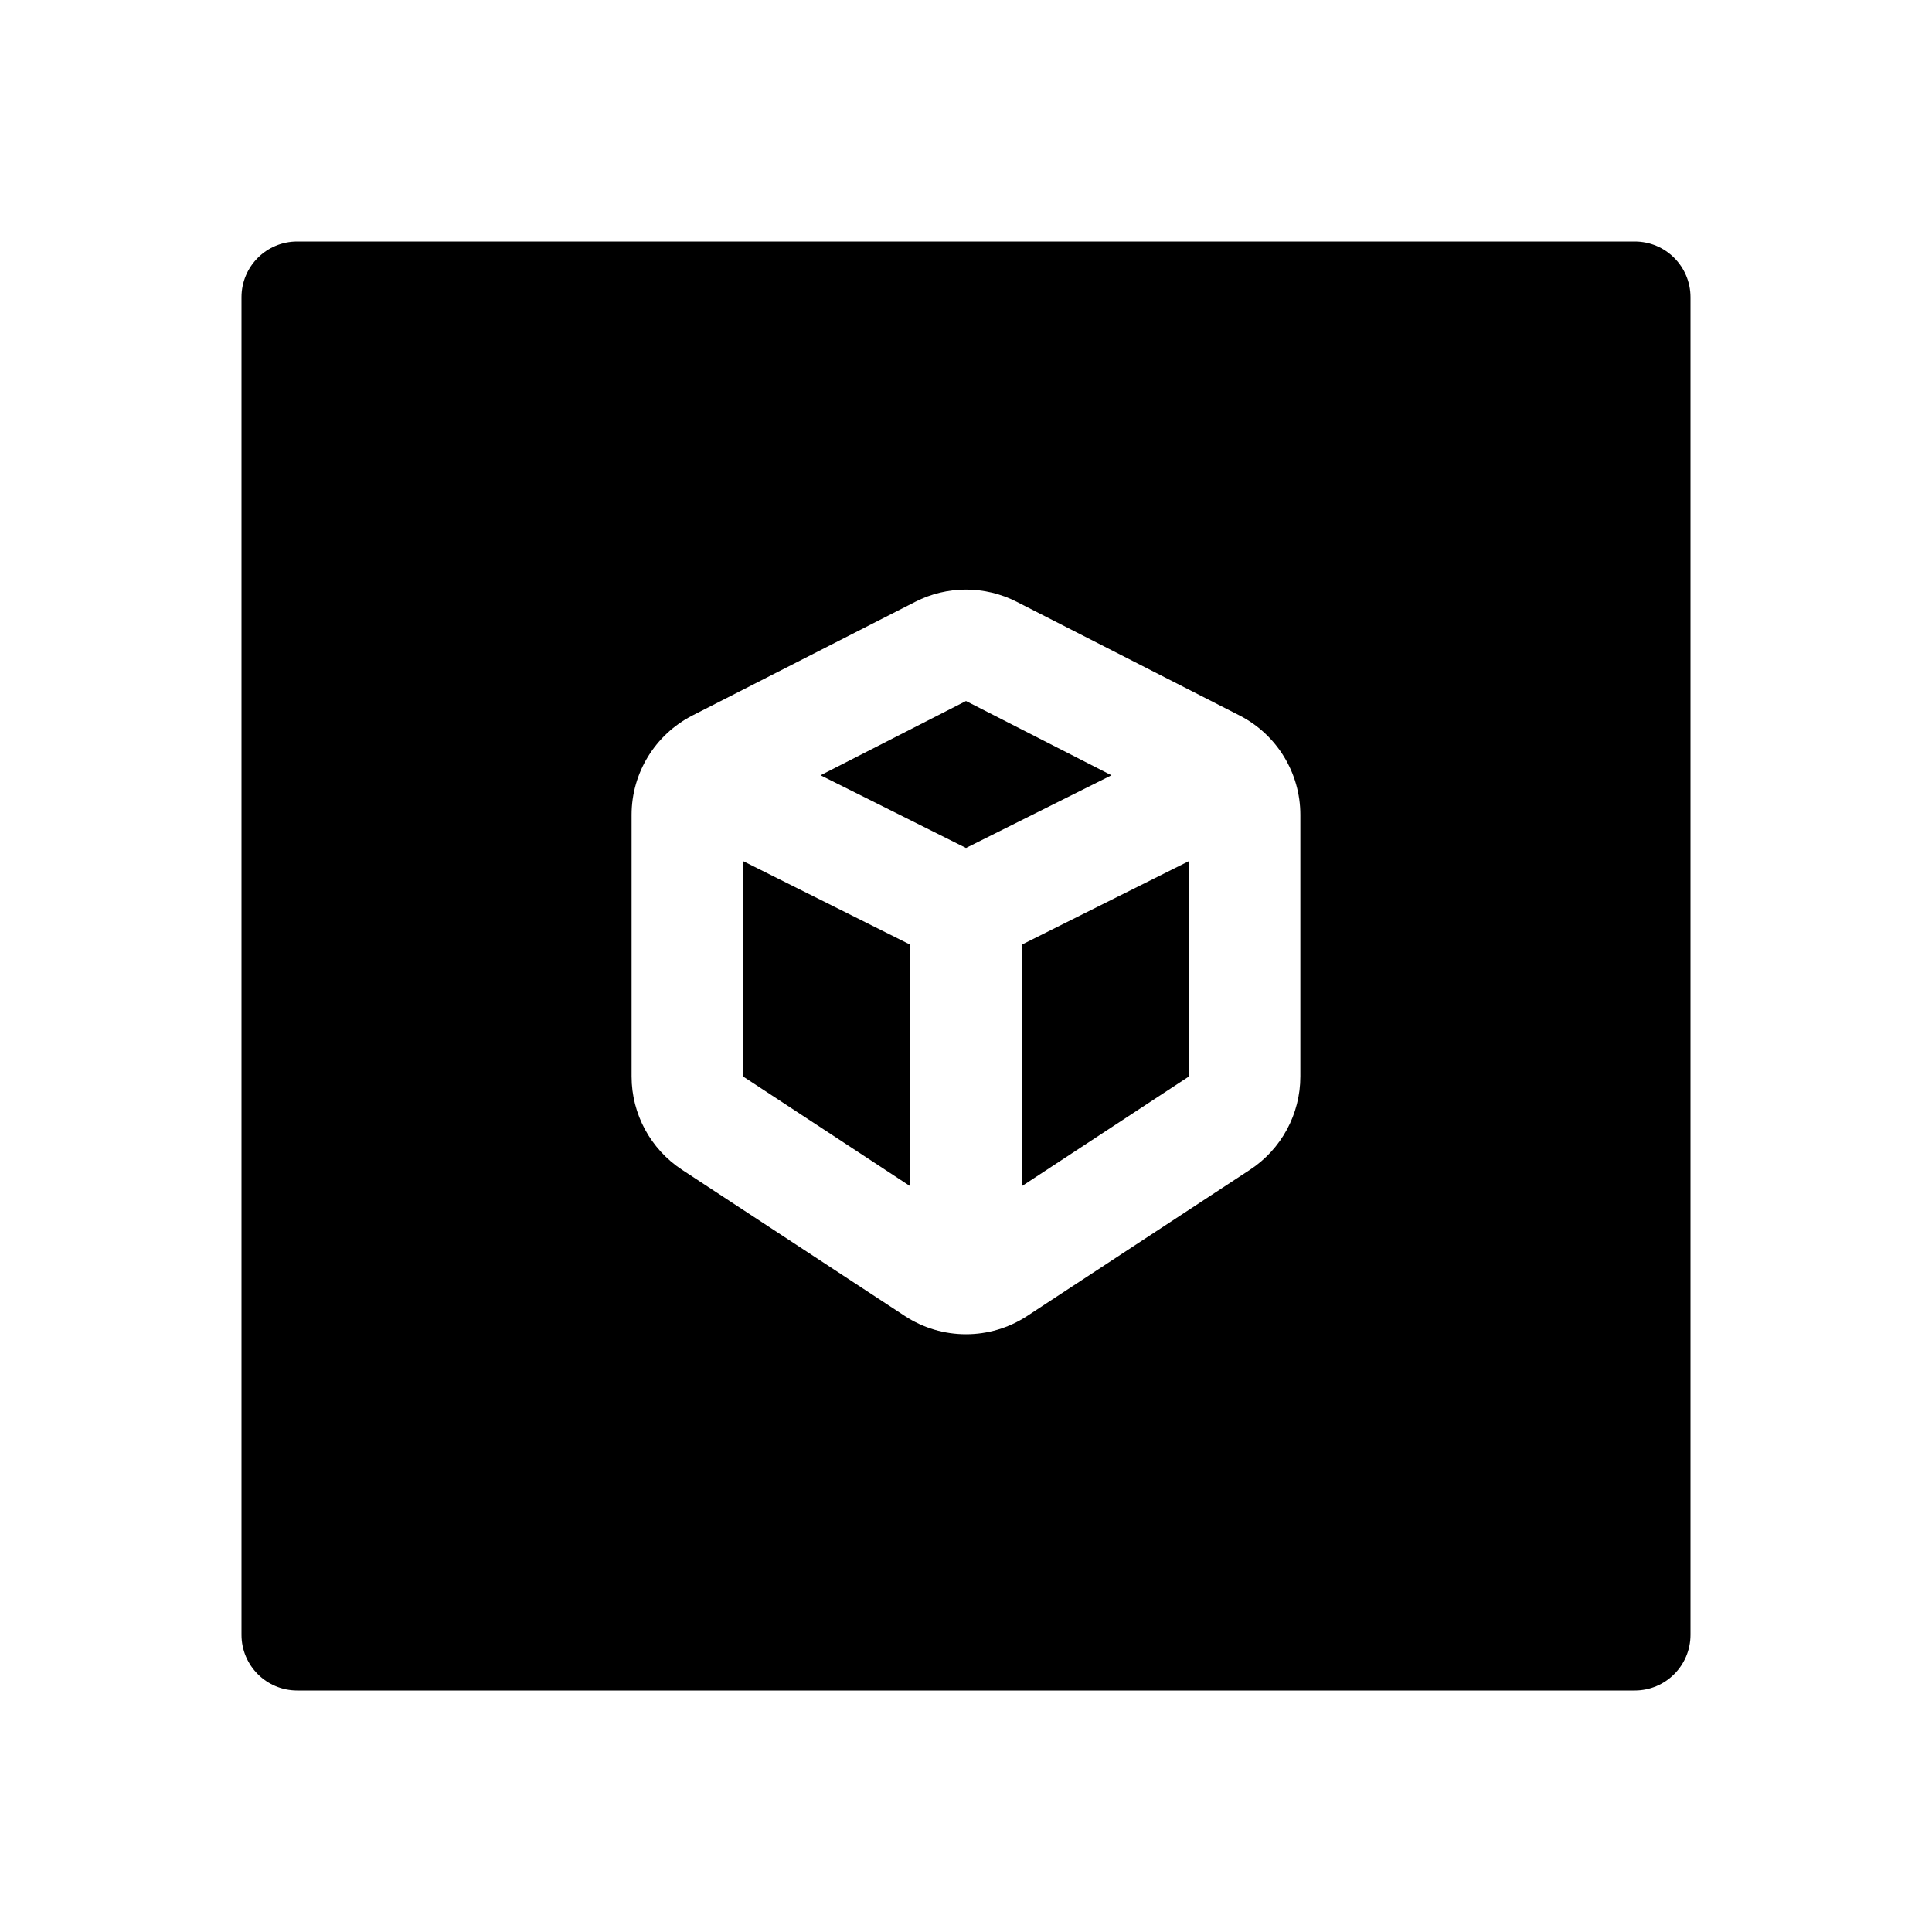 <svg viewBox="0 0 32 32" xmlns="http://www.w3.org/2000/svg">
<path d="M19.692 17.83V14.263L16.923 15.647V19.648L19.692 17.83Z" fill="black"/>
<path d="M15.077 19.648L12.308 17.83V14.263L15.077 15.647V19.648Z" fill="black"/>
<path d="M16 14.045L18.409 12.841L16 11.611L13.591 12.841L16 14.045Z" fill="black"/>
<path fill-rule="evenodd" clip-rule="evenodd" d="M4 4.923C4 4.413 4.413 4 4.923 4H27.077C27.587 4 28 4.413 28 4.923V27.077C28 27.587 27.587 28 27.077 28H4.923C4.413 28 4 27.587 4 27.077V4.923ZM11.468 11.851C10.851 12.167 10.461 12.802 10.461 13.496V17.83C10.461 18.452 10.775 19.032 11.295 19.374L14.987 21.797C15.602 22.2 16.398 22.2 17.013 21.797L20.705 19.374C21.225 19.032 21.538 18.452 21.538 17.83V13.496C21.538 12.802 21.149 12.167 20.532 11.851L16.839 9.967C16.312 9.698 15.688 9.698 15.161 9.967L11.468 11.851Z" fill="black"/>
</svg>